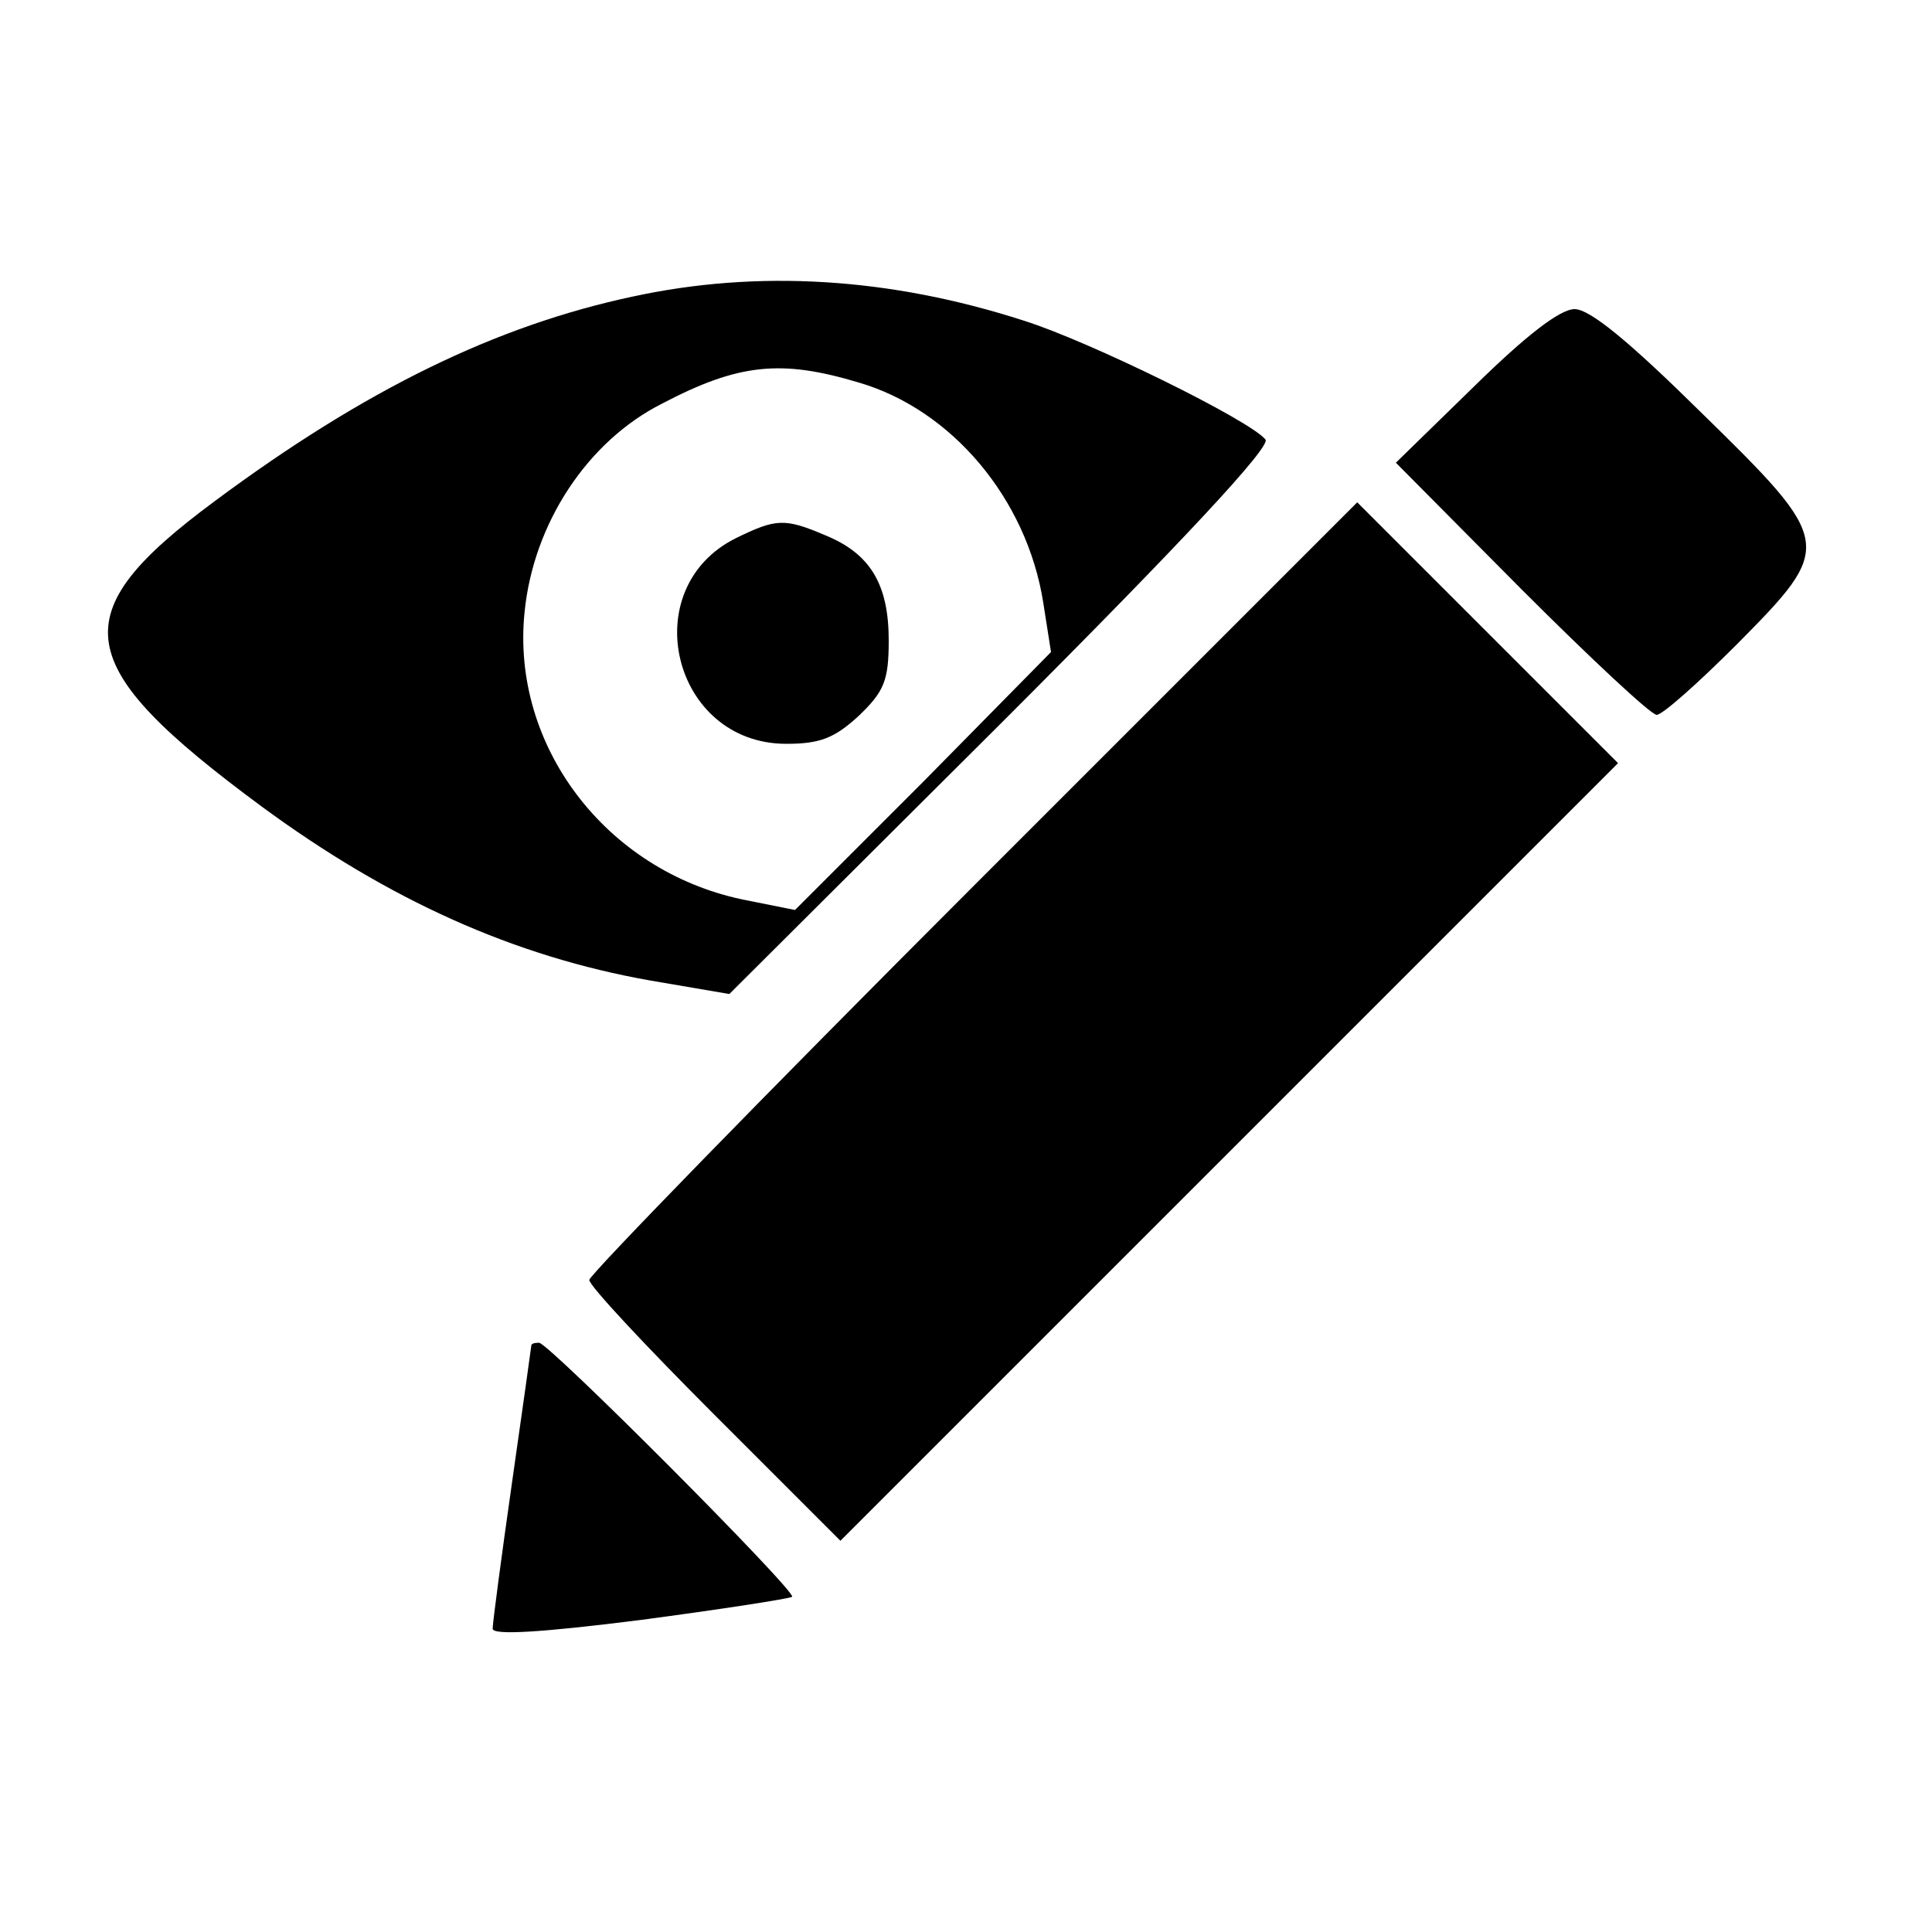 <?xml version="1.0" standalone="no"?>
<!DOCTYPE svg PUBLIC "-//W3C//DTD SVG 20010904//EN"
 "http://www.w3.org/TR/2001/REC-SVG-20010904/DTD/svg10.dtd">
<svg version="1.0" xmlns="http://www.w3.org/2000/svg"
 width="200pt" height="200pt" viewBox="0 0 200 200"
 preserveAspectRatio="xMidYMid meet">
<g transform="translate(0,200) scale(0.1,-0.1)"
fill="#000000" stroke="none">
<path d="M655 1693 c-141 -30 -277 -96 -433 -212 -158 -117 -150 -169 49 -316
132 -97 261 -155 402 -180 l82 -14 282 281 c189 189 279 286 273 293 -16 20
-183 102 -250 123 -139 45 -276 53 -405 25z m234 -89 c96 -28 174 -120 191
-228 l8 -51 -132 -134 -133 -133 -55 11 c-141 30 -239 159 -225 297 9 92 65
177 142 216 80 42 124 46 204 22z"/>
<path d="M762 1443 c-105 -52 -66 -213 52 -213 35 0 50 6 75 29 26 25 31 36
31 78 0 58 -19 90 -66 109 -42 18 -51 17 -92 -3z"/>
<path d="M1526 1600 l-81 -79 130 -131 c71 -71 134 -130 140 -130 6 0 43 33
83 73 101 102 101 105 -37 240 -74 73 -115 107 -131 107 -15 0 -50 -27 -104
-80z"/>
<path d="M1007 1082 c-218 -218 -397 -402 -397 -407 0 -6 59 -69 130 -140
l130 -130 403 403 402 402 -135 135 -135 135 -398 -398z"/>
<path d="M550 607 c0 -1 -9 -65 -20 -142 -11 -77 -20 -145 -20 -151 0 -7 50
-4 153 9 83 11 154 22 157 24 5 5 -252 263 -262 263 -5 0 -8 -1 -8 -3z"/>
</g>
</svg>
